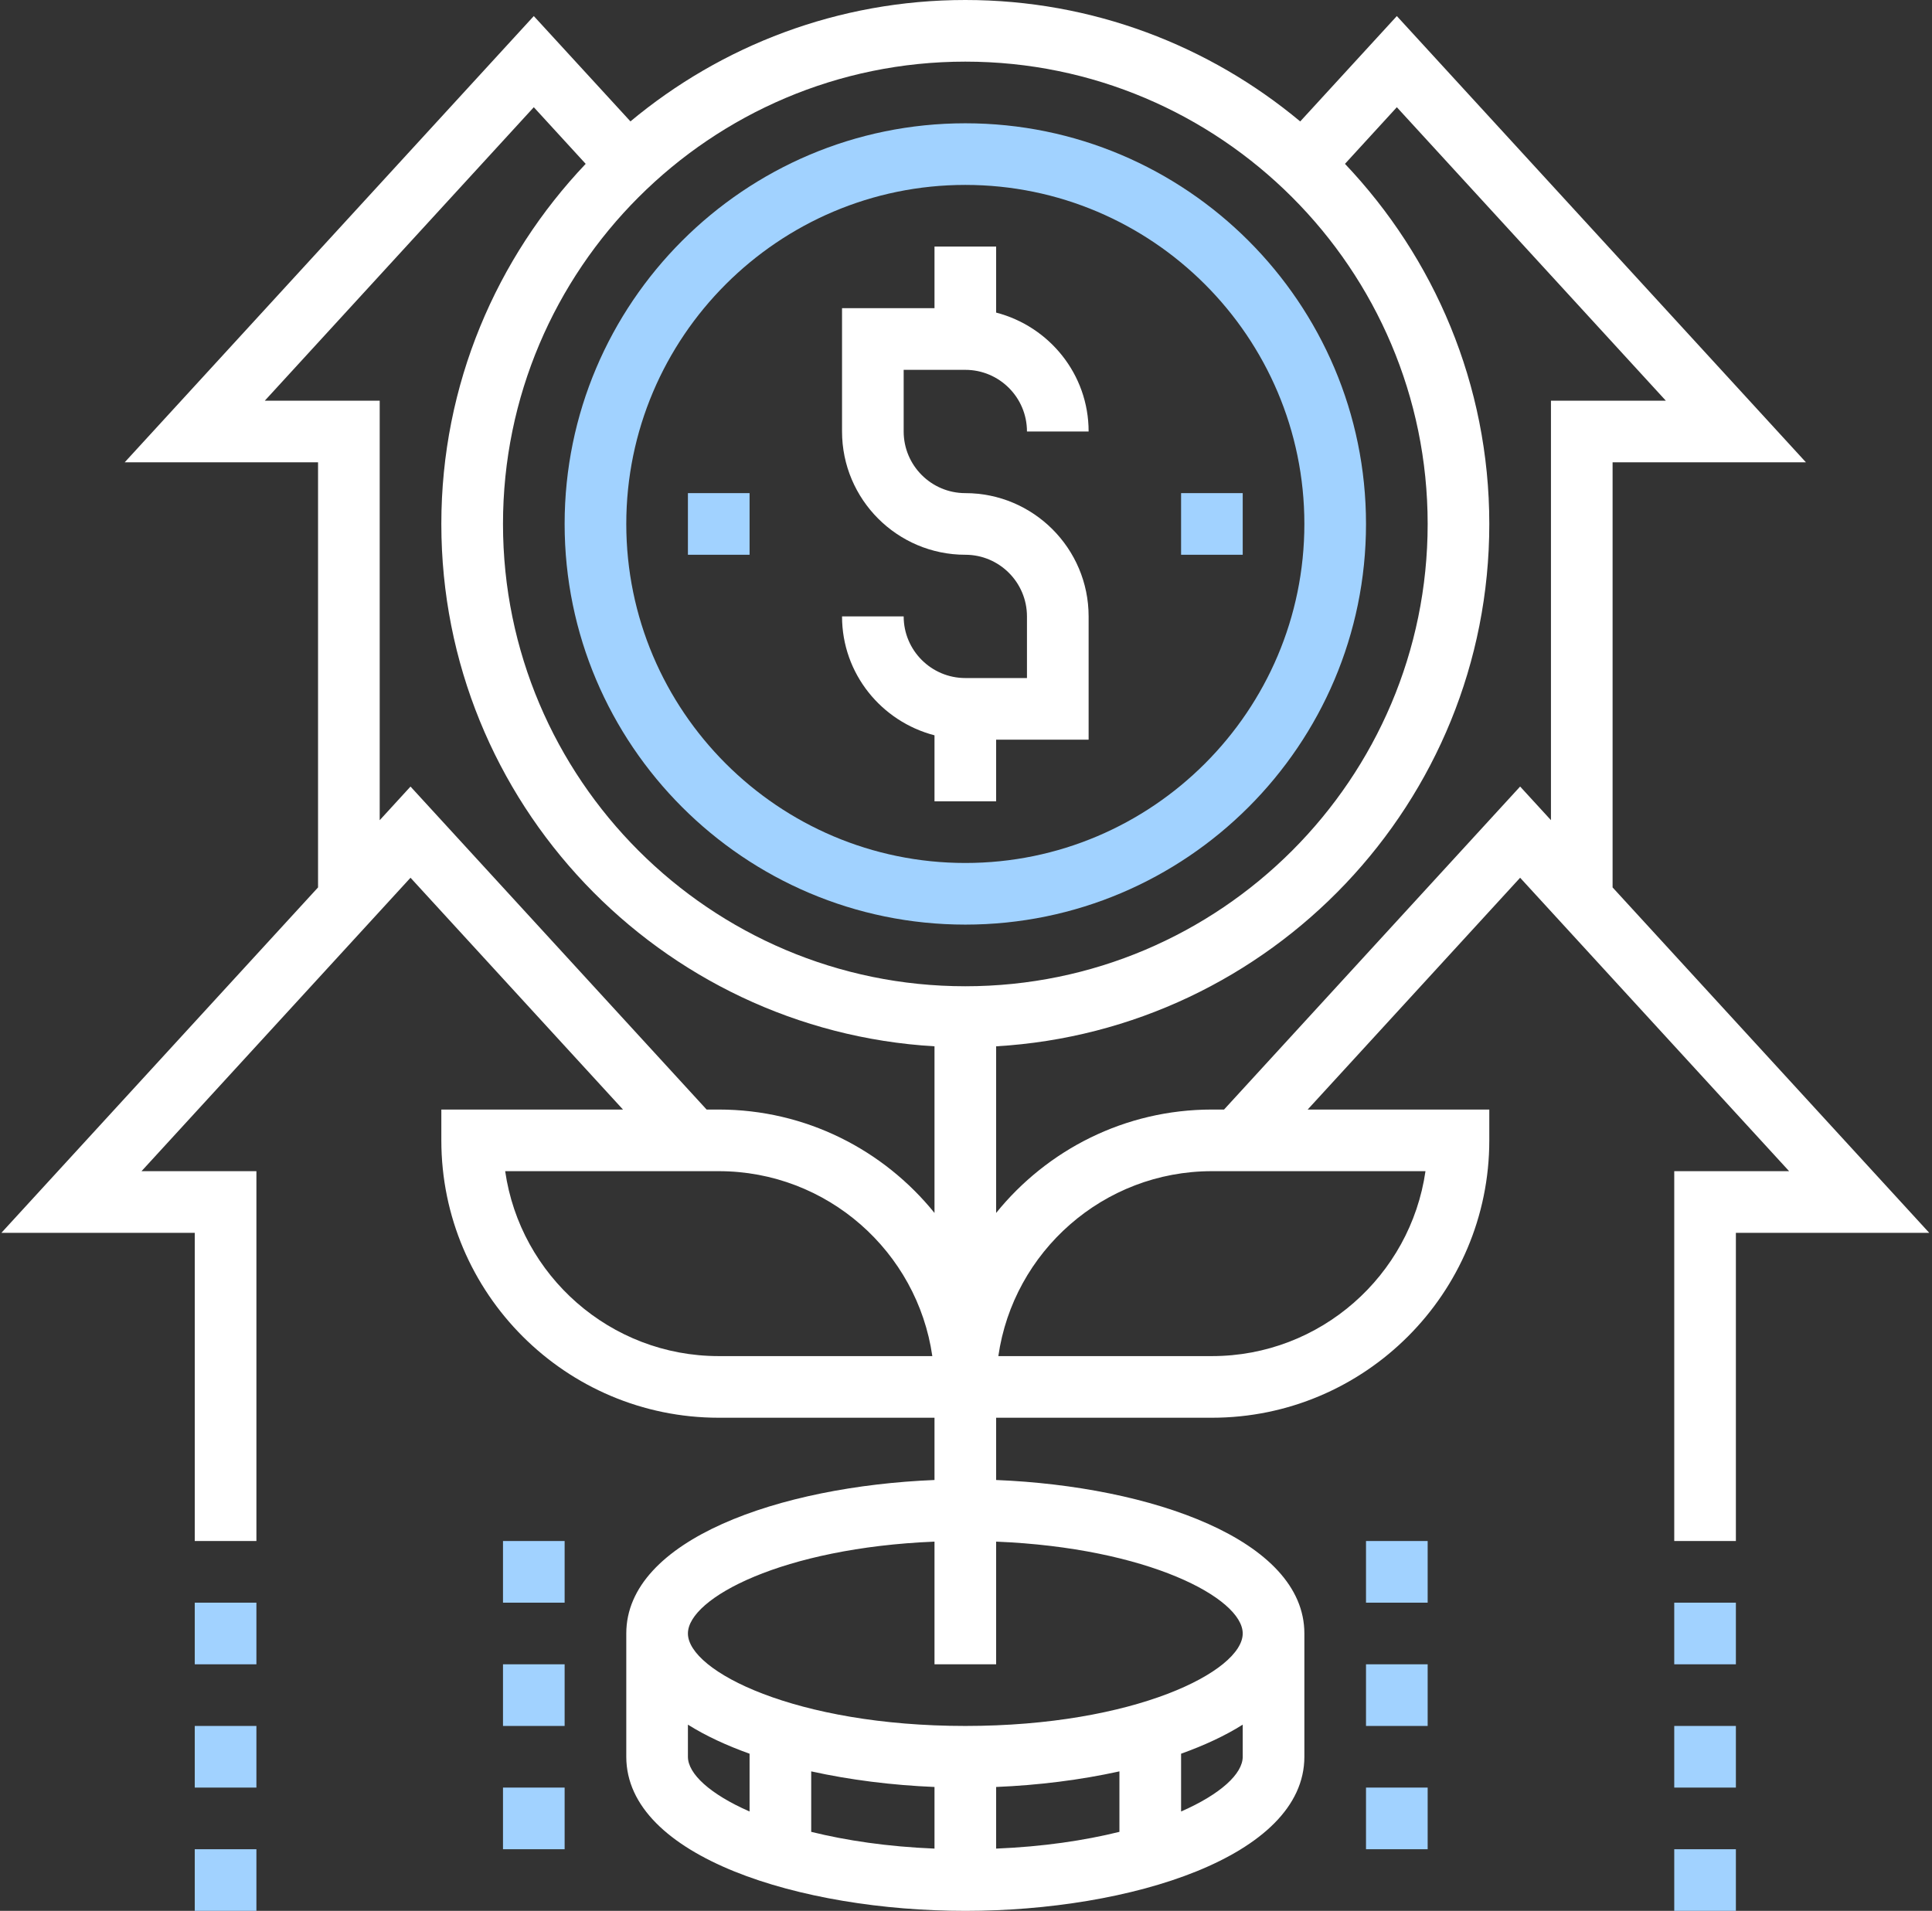 <?xml version="1.0" encoding="UTF-8"?>
<svg width="92px" height="91px" viewBox="0 0 92 91" version="1.1" xmlns="http://www.w3.org/2000/svg" xmlns:xlink="http://www.w3.org/1999/xlink">
    <rect x="0" y="0" width="92" height="91" fill="#333333" stroke="none"/>
    <!-- Generator: Sketch 58 (84663) - https://sketch.com -->
    <title>fast_safe</title>
    <desc>Created with Sketch.</desc>
    <g id="designs" stroke="none" stroke-width="1" fill="none" fill-rule="evenodd">
        <g id="04-EstateFunder-edirect-investments-efund-tab" transform="translate(-1018, -2530)" fill-rule="nonzero">
            <g id="key-benefits" transform="translate(84, 830)">
                <g id="Group-7" transform="translate(56, 1476)">
                    <g id="access" transform="translate(788, 224)">
                        <g id="fast_safe" transform="translate(90, 0)">
                            <path d="M45.968,44.032 C56.489,44.032 65.048,35.472 65.048,24.952 C65.048,14.431 56.489,5.871 45.968,5.871 C35.447,5.871 26.887,14.431 26.887,24.952 C26.887,35.472 35.447,44.032 45.968,44.032 Z M45.968,8.806 C54.87,8.806 62.113,16.05 62.113,24.952 C62.113,33.853 54.87,41.097 45.968,41.097 C37.066,41.097 29.823,33.853 29.823,24.952 C29.823,16.05 37.066,8.806 45.968,8.806 Z" id="Shape" fill="#A1D2FF"></path>
                            <path d="M45.968,32.29 C44.349,32.29 43.032,30.974 43.032,29.355 L40.097,29.355 C40.097,32.083 41.974,34.361 44.5,35.017 L44.5,38.161 L47.435,38.161 L47.435,35.226 L51.839,35.226 L51.839,29.355 C51.839,26.117 49.206,23.484 45.968,23.484 C44.349,23.484 43.032,22.167 43.032,20.548 L43.032,17.613 L45.968,17.613 C47.587,17.613 48.903,18.929 48.903,20.548 L51.839,20.548 C51.839,17.82 49.961,15.542 47.435,14.886 L47.435,11.742 L44.5,11.742 L44.5,14.677 L40.097,14.677 L40.097,20.548 C40.097,23.786 42.73,26.419 45.968,26.419 C47.587,26.419 48.903,27.736 48.903,29.355 L48.903,32.29 L45.968,32.29 Z" id="Path" fill="#FFFFFF"></path>
                            <polygon id="Path" fill="#A1D2FF" points="56.242 23.484 59.177 23.484 59.177 26.419 56.242 26.419"></polygon>
                            <polygon id="Path" fill="#A1D2FF" points="32.758 23.484 35.694 23.484 35.694 26.419 32.758 26.419"></polygon>
                            <path d="M76.79,42.261 L76.79,22.016 L85.997,22.016 L66.516,0.765 L61.915,5.783 C57.588,2.175 52.028,0 45.968,0 C39.907,0 34.348,2.175 30.021,5.781 L25.419,0.765 L5.938,22.016 L15.145,22.016 L15.145,42.261 L0.067,58.71 L9.274,58.71 L9.274,73.387 L12.21,73.387 L12.21,55.774 L6.739,55.774 L19.548,41.8 L29.666,52.839 L21.016,52.839 L21.016,54.306 C21.016,61.591 26.941,67.516 34.226,67.516 L44.5,67.516 L44.5,70.481 C37.135,70.78 29.823,73.32 29.823,77.79 L29.823,83.661 C29.823,88.429 38.14,91 45.968,91 C53.795,91 62.113,88.429 62.113,83.661 L62.113,77.79 C62.113,73.32 54.801,70.78 47.435,70.481 L47.435,67.516 L57.71,67.516 C64.994,67.516 70.919,61.591 70.919,54.306 L70.919,52.839 L62.27,52.839 L72.387,41.8 L85.196,55.774 L79.726,55.774 L79.726,73.387 L82.661,73.387 L82.661,58.71 L91.868,58.71 L76.79,42.261 Z M32.758,83.661 L32.758,82.132 C33.601,82.663 34.597,83.123 35.694,83.516 L35.694,86.268 C33.809,85.442 32.758,84.47 32.758,83.661 L32.758,83.661 Z M47.435,85.1 C49.446,85.017 51.451,84.766 53.306,84.357 L53.306,87.237 C51.641,87.648 49.672,87.944 47.435,88.035 L47.435,85.1 Z M44.5,88.035 C42.263,87.944 40.295,87.649 38.629,87.237 L38.629,84.357 C40.484,84.766 42.489,85.017 44.5,85.1 L44.5,88.035 Z M56.242,86.268 L56.242,83.516 C57.338,83.123 58.335,82.663 59.177,82.132 L59.177,83.661 C59.177,84.47 58.127,85.442 56.242,86.268 L56.242,86.268 Z M59.177,77.79 C59.177,79.587 54.032,82.194 45.968,82.194 C37.904,82.194 32.758,79.587 32.758,77.79 C32.758,76.105 37.285,73.709 44.5,73.416 L44.5,79.258 L47.435,79.258 L47.435,73.416 C54.651,73.709 59.177,76.105 59.177,77.79 Z M67.984,24.952 C67.984,37.091 58.107,46.968 45.968,46.968 C33.828,46.968 23.952,37.091 23.952,24.952 C23.952,12.812 33.828,2.935 45.968,2.935 C58.107,2.935 67.984,12.812 67.984,24.952 Z M34.226,64.581 C29.058,64.581 24.771,60.747 24.056,55.774 L34.226,55.774 C39.394,55.774 43.681,59.608 44.396,64.581 L34.226,64.581 Z M34.226,52.839 L33.648,52.839 L19.548,37.458 L18.081,39.06 L18.081,19.081 L12.61,19.081 L25.419,5.106 L27.89,7.803 C23.642,12.279 21.016,18.309 21.016,24.952 C21.016,38.214 31.425,49.062 44.5,49.828 L44.5,57.763 C42.077,54.764 38.374,52.839 34.226,52.839 Z M57.71,64.581 L47.54,64.581 C48.253,59.608 52.542,55.774 57.71,55.774 L67.88,55.774 C67.165,60.747 62.878,64.581 57.71,64.581 Z M58.288,52.839 L57.71,52.839 C53.562,52.839 49.859,54.764 47.435,57.763 L47.435,49.828 C60.51,49.062 70.919,38.214 70.919,24.952 C70.919,18.309 68.294,12.279 64.046,7.803 L66.516,5.106 L79.325,19.081 L73.855,19.081 L73.855,39.058 L72.387,37.457 L58.288,52.839 Z" id="Shape" fill="#FFFFFF"></path>
                            <polygon id="Path" fill="#A1D2FF" points="79.726 76.323 82.661 76.323 82.661 79.258 79.726 79.258"></polygon>
                            <polygon id="Path" fill="#A1D2FF" points="79.726 82.194 82.661 82.194 82.661 85.129 79.726 85.129"></polygon>
                            <polygon id="Path" fill="#A1D2FF" points="79.726 88.065 82.661 88.065 82.661 91 79.726 91"></polygon>
                            <polygon id="Path" fill="#A1D2FF" points="65.048 73.387 67.984 73.387 67.984 76.323 65.048 76.323"></polygon>
                            <polygon id="Path" fill="#A1D2FF" points="65.048 79.258 67.984 79.258 67.984 82.194 65.048 82.194"></polygon>
                            <polygon id="Path" fill="#A1D2FF" points="65.048 85.129 67.984 85.129 67.984 88.065 65.048 88.065"></polygon>
                            <polygon id="Path" fill="#A1D2FF" points="9.274 76.323 12.21 76.323 12.21 79.258 9.274 79.258"></polygon>
                            <polygon id="Path" fill="#A1D2FF" points="9.274 82.194 12.21 82.194 12.21 85.129 9.274 85.129"></polygon>
                            <polygon id="Path" fill="#A1D2FF" points="9.274 88.065 12.21 88.065 12.21 91 9.274 91"></polygon>
                            <polygon id="Path" fill="#A1D2FF" points="23.952 73.387 26.887 73.387 26.887 76.323 23.952 76.323"></polygon>
                            <polygon id="Path" fill="#A1D2FF" points="23.952 79.258 26.887 79.258 26.887 82.194 23.952 82.194"></polygon>
                            <polygon id="Path" fill="#A1D2FF" points="23.952 85.129 26.887 85.129 26.887 88.065 23.952 88.065"></polygon>
                        </g>
                    </g>
                </g>
            </g>
        </g>
    </g>
</svg>